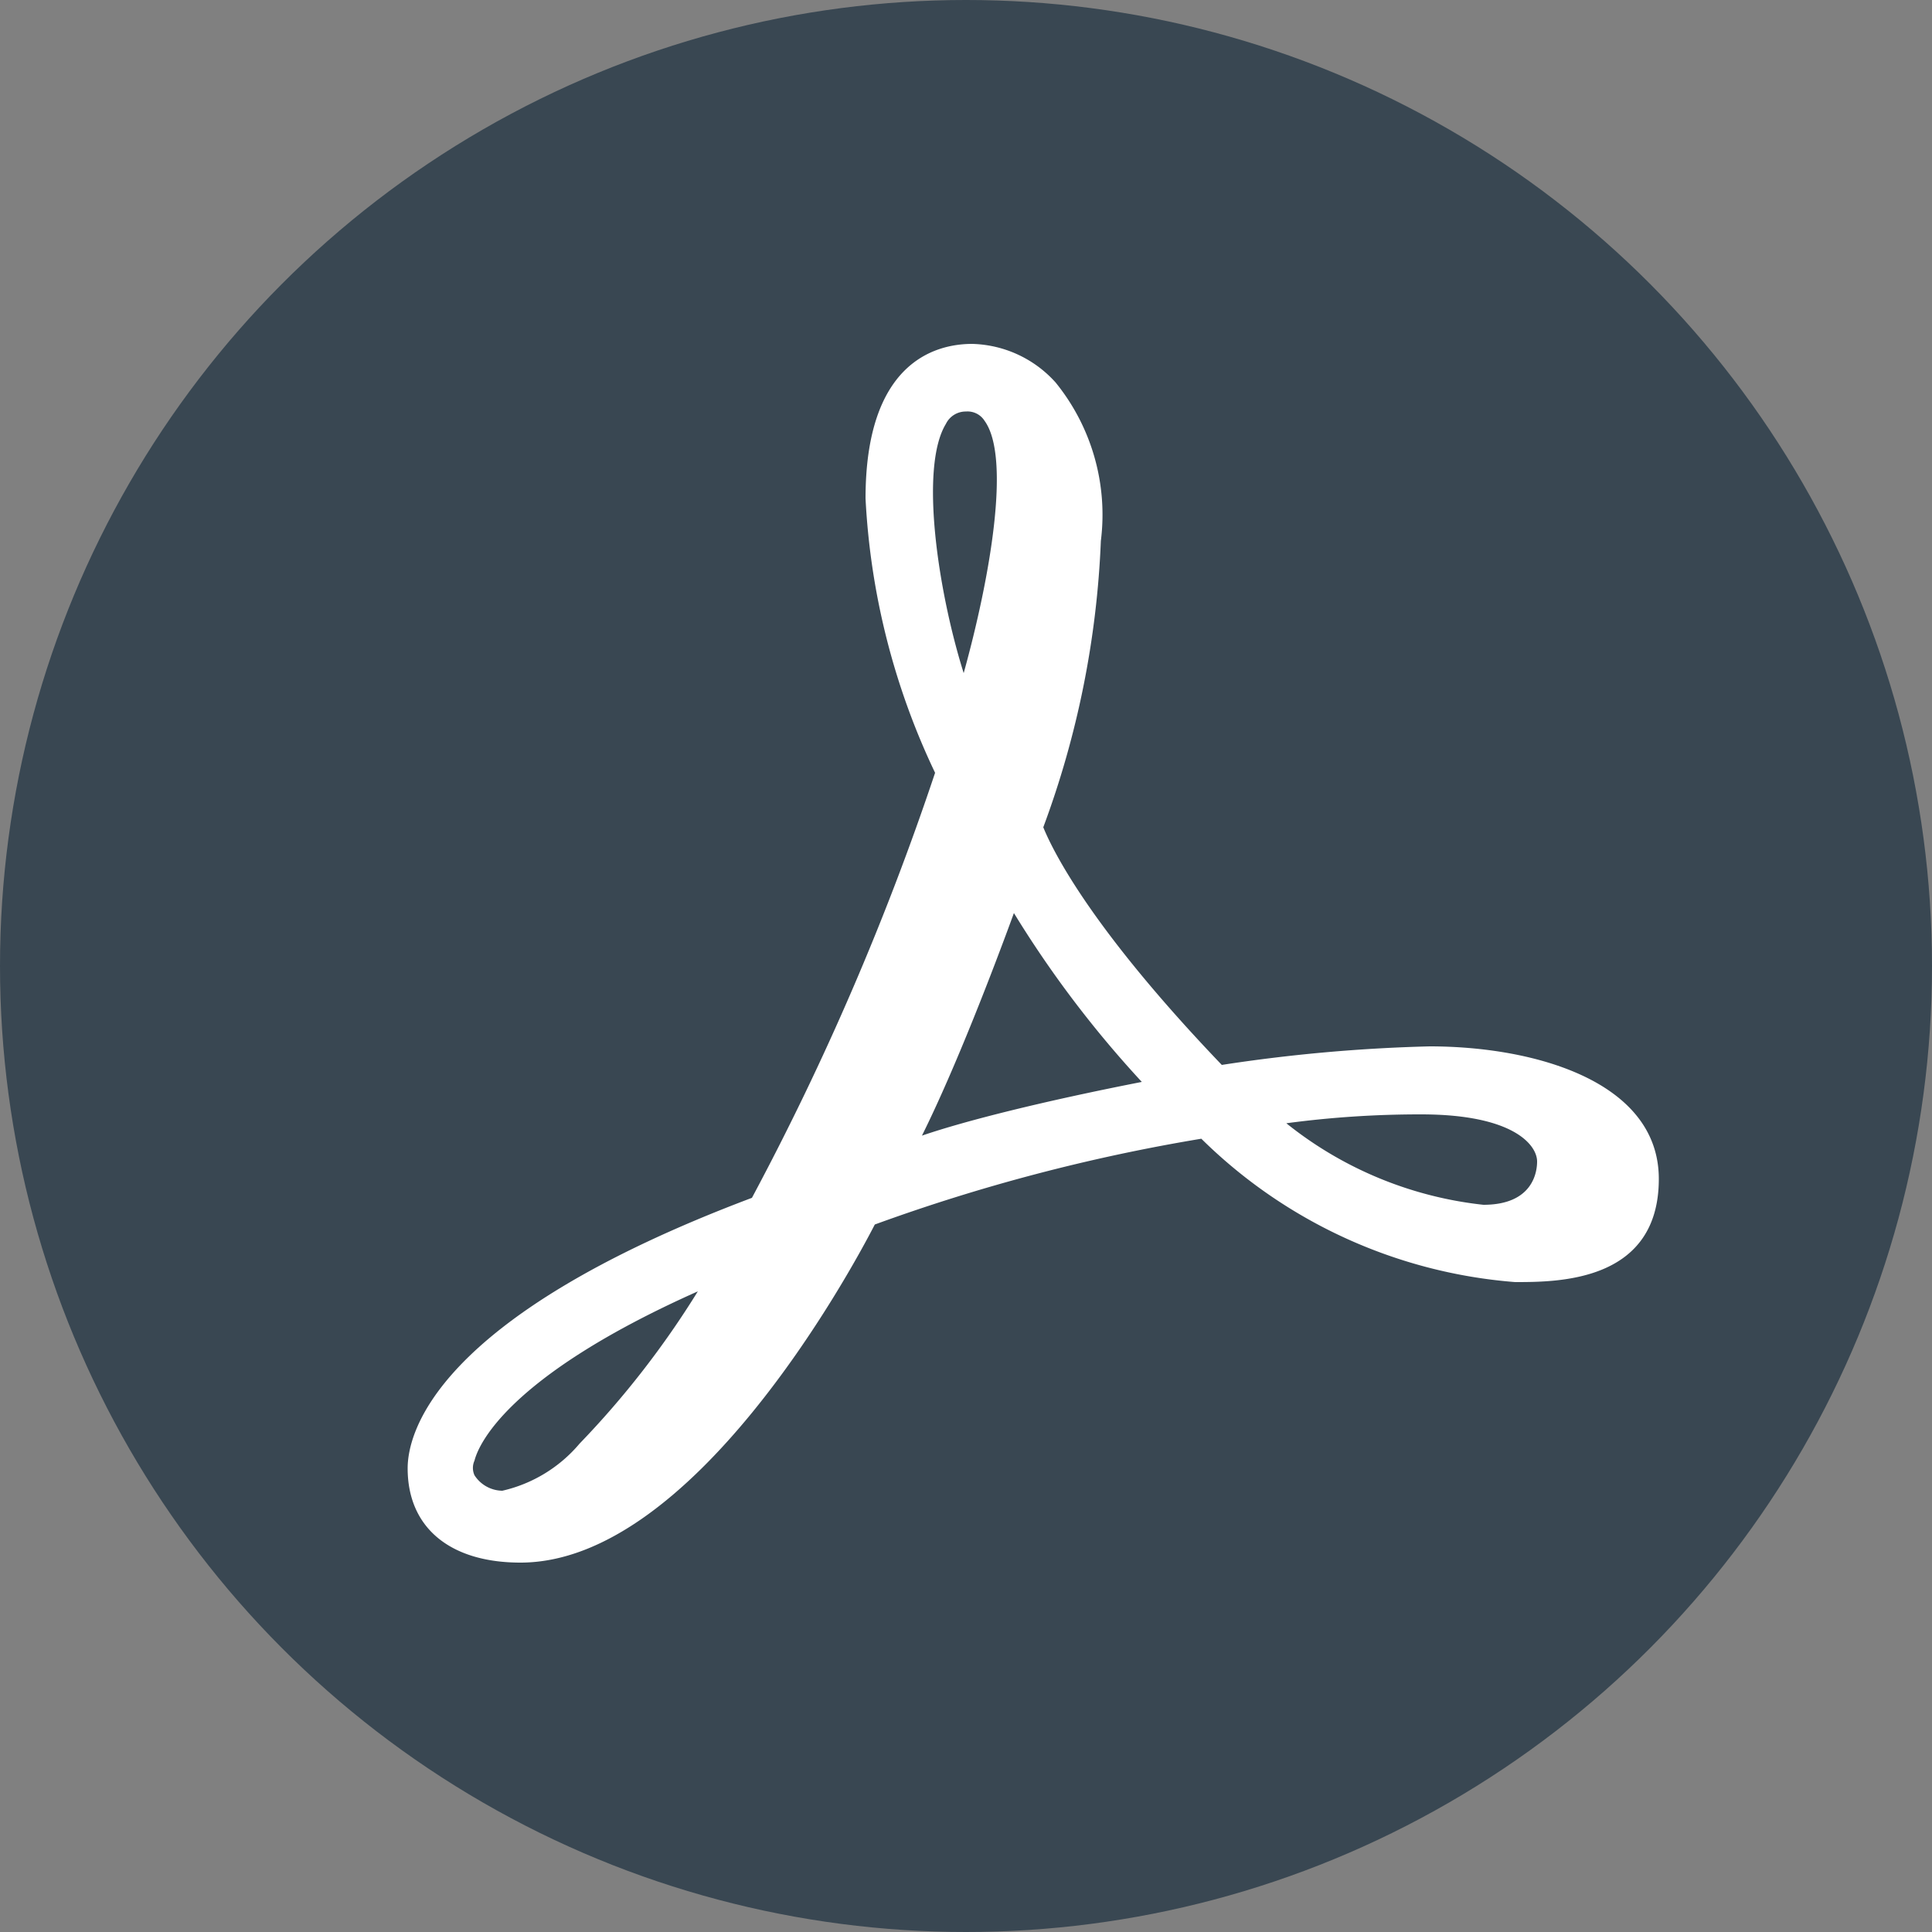 <svg id="Layer_1" data-name="Layer 1" xmlns="http://www.w3.org/2000/svg" viewBox="0 0 50 50"><rect x="0" y="0" width="50" height="50" fill="#808080" stroke="none"/><defs><style>.cls-1{fill:#394752;}.cls-2{fill:#fff;}</style></defs><title>pdf</title><circle class="cls-1" cx="25" cy="25" r="25"/><g id="_Group_" data-name="&lt;Group&gt;"><path id="_Compound_Path_" data-name="&lt;Compound Path&gt;" class="cls-2" d="M37,27.08a42.07,42.07,0,0,0-5.38.48C28.21,24,27.24,22,27,21.41A24,24,0,0,0,28.49,14,5.43,5.43,0,0,0,27.32,9.9a3,3,0,0,0-2.16-1c-1,0-2.76.52-2.76,4A18.68,18.68,0,0,0,24.2,20,71.17,71.17,0,0,1,19.46,31c-8.26,3.11-8.91,6.12-8.91,7,0,1.53,1.09,2.44,2.92,2.44,4.44,0,8.5-7.45,9.17-8.75a47.3,47.3,0,0,1,8.45-2.22,13,13,0,0,0,8.12,3.71c1.11,0,3.72,0,3.72-2.67C42.93,28,39.74,27.08,37,27.08Zm-.22,1.76c2.4,0,3,.8,3,1.22,0,.26-.1,1.12-1.39,1.12a9.84,9.84,0,0,1-5.1-2.11A26,26,0,0,1,36.79,28.84ZM25,10.65a.52.52,0,0,1,.48.24c.69.95.14,4.08-.54,6.53-.66-2.1-1.15-5.32-.46-6.45A.57.57,0,0,1,25,10.65ZM23.86,29.39c.87-1.75,1.85-4.31,2.38-5.76A27.82,27.82,0,0,0,29.55,28C27,28.5,25,29,23.86,29.39ZM12.28,38.18a.46.46,0,0,1,0-.38c.09-.36.78-2.15,5.78-4.38A23.32,23.32,0,0,1,15,37.36a3.69,3.69,0,0,1-2,1.22A.87.87,0,0,1,12.28,38.18Z"/></g></svg>